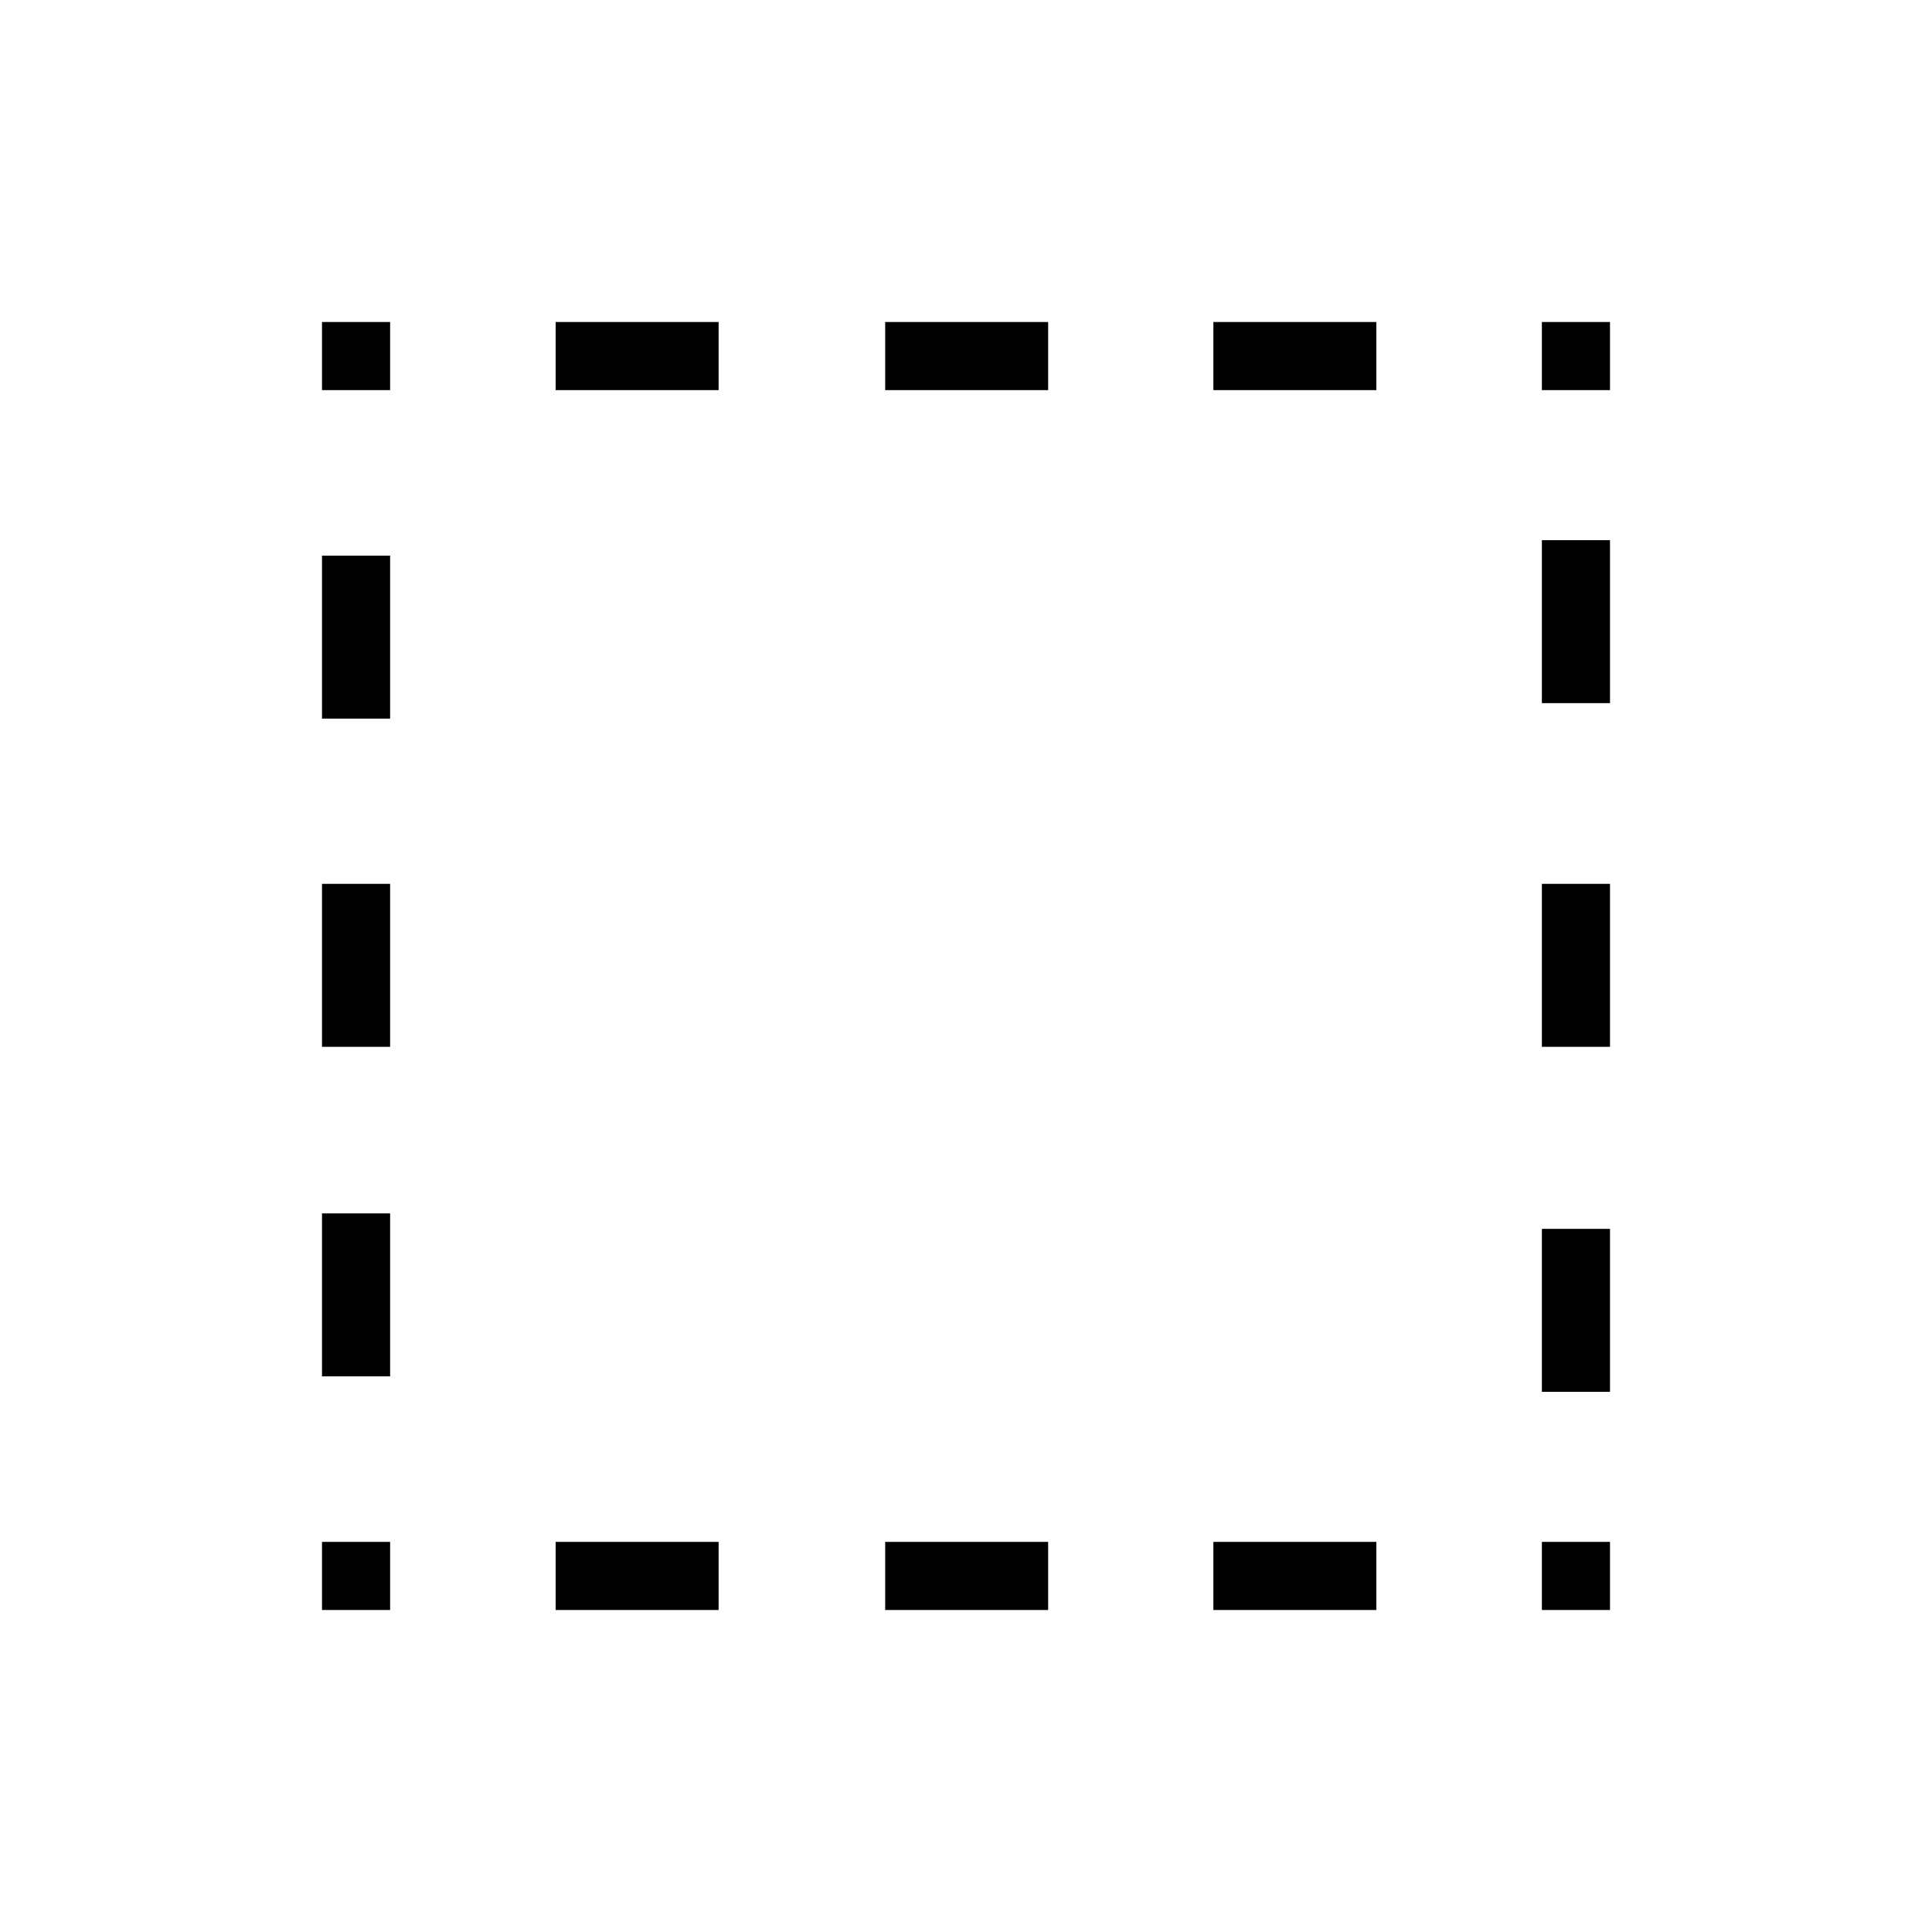 <svg xmlns="http://www.w3.org/2000/svg" height="40" viewBox="0 96 960 960" width="40"><path d="M160 896v-33.846h33.846V896H160Zm0-116.102v-80.975h33.846v80.975H160Zm0-163.744v-80.975h33.846v80.975H160Zm0-163.077v-80.975h33.846v80.975H160Zm0-163.231V256h33.846v33.846H160ZM276.102 896v-33.846h80.975V896h-80.975Zm0-606.154V256h80.975v33.846h-80.975ZM439.846 896v-33.846h80.975V896h-80.975Zm0-606.154V256h80.975v33.846h-80.975ZM602.923 896v-33.846h80.975V896h-80.975Zm0-606.154V256h80.975v33.846h-80.975ZM766.154 896v-33.846H800V896h-33.846Zm0-108.41v-80.975H800v80.975h-33.846Zm0-171.436v-80.975H800v80.975h-33.846Zm0-170.769V364.41H800v80.975h-33.846Zm0-155.539V256H800v33.846h-33.846Z"/></svg>